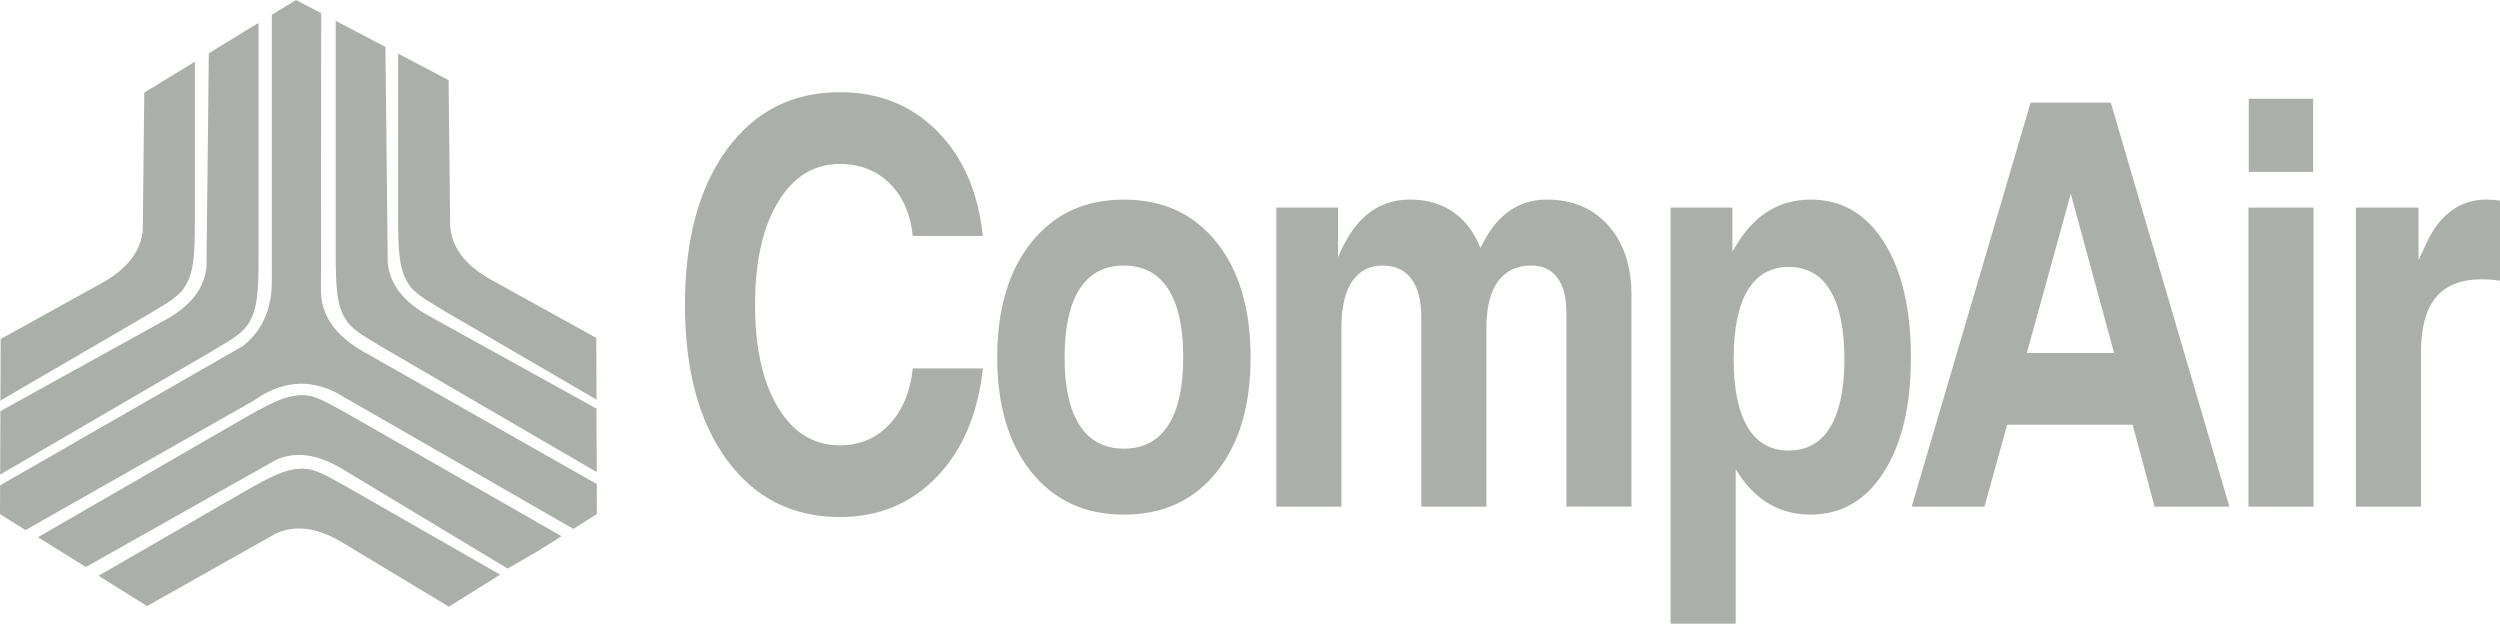 <svg width="400" height="100" viewBox="0 0 400 100" fill="none" xmlns="http://www.w3.org/2000/svg">
<path fill-rule="evenodd" clip-rule="evenodd" d="M157.264 58.938C156.461 66.233 154.01 72.025 149.877 76.302C145.757 80.583 140.595 82.729 134.373 82.729C126.789 82.729 120.749 79.665 116.283 73.555C111.818 67.446 109.592 59.191 109.592 48.776C109.592 38.345 111.818 30.059 116.283 23.936C120.749 17.812 126.789 14.751 134.373 14.751C140.625 14.751 145.803 16.822 149.92 20.95C154.053 25.076 156.49 30.675 157.264 37.747H146.046C145.666 34.203 144.428 31.397 142.323 29.326C140.217 27.271 137.568 26.235 134.375 26.235C130.242 26.235 126.942 28.261 124.488 32.33C122.037 36.381 120.81 41.875 120.81 48.781C120.81 55.672 122.037 61.135 124.475 65.186C126.912 69.226 130.212 71.254 134.375 71.254C137.539 71.254 140.174 70.143 142.277 67.933C144.382 65.714 145.639 62.728 146.046 58.945H157.264V58.938ZM179.824 82.34C173.617 82.34 168.681 80.073 165.034 75.539C161.386 71.024 159.554 64.897 159.554 57.186C159.554 49.438 161.386 43.3 165.034 38.753C168.683 34.205 173.617 31.939 179.824 31.939C186.062 31.939 190.996 34.205 194.645 38.753C198.277 43.302 200.096 49.438 200.096 57.186C200.096 64.899 198.277 71.024 194.645 75.539C190.996 80.073 186.062 82.34 179.824 82.34ZM179.824 71.786C182.928 71.786 185.29 70.541 186.895 68.065C188.513 65.589 189.317 61.952 189.317 57.184C189.317 52.379 188.513 48.717 186.895 46.225C185.29 43.733 182.928 42.488 179.824 42.488C176.721 42.488 174.359 43.733 172.754 46.225C171.136 48.717 170.333 52.379 170.333 57.184C170.333 61.954 171.136 65.589 172.754 68.065C174.359 70.541 176.721 71.786 179.824 71.786ZM204.206 81.063V33.211H214.088V41.165C214.621 39.845 215.24 38.63 215.95 37.519C218.342 33.796 221.551 31.934 225.595 31.934C229.317 31.934 232.284 33.195 234.513 35.717C235.523 36.888 236.316 38.23 236.855 39.679L238.05 37.517C240.382 33.794 243.53 31.932 247.47 31.932C251.587 31.932 254.885 33.313 257.338 36.09C259.805 38.851 261.032 42.574 261.032 47.24V81.058H250.617V49.962C250.617 47.561 250.133 45.715 249.163 44.425C248.212 43.134 246.817 42.488 245.003 42.488C242.686 42.488 240.913 43.341 239.672 45.039C238.446 46.737 237.824 49.197 237.824 52.425V81.063H227.409V50.804C227.409 48.1 226.881 46.045 225.823 44.62C224.76 43.196 223.217 42.49 221.219 42.49C219.084 42.49 217.468 43.343 216.33 45.041C215.197 46.739 214.623 49.199 214.623 52.427V81.065L204.206 81.063ZM267.291 33.211H277.178V40.25L278.054 38.839C280.931 34.233 284.82 31.934 289.727 31.934C294.662 31.934 298.57 34.201 301.444 38.748C304.303 43.298 305.743 49.434 305.743 57.181C305.743 64.894 304.303 71.005 301.415 75.535C298.538 80.068 294.618 82.335 289.68 82.335C284.807 82.335 280.931 80.1 278.056 75.61L277.71 75.041V99.792H267.296V33.211H267.291ZM286.184 72.084C289.104 72.084 291.332 70.839 292.83 68.349C294.345 65.855 295.101 62.225 295.101 57.436C295.101 52.634 294.345 48.972 292.83 46.464C291.332 43.958 289.118 42.713 286.229 42.713C283.323 42.713 281.127 43.958 279.629 46.45C278.131 48.942 277.389 52.588 277.389 57.393C277.389 62.211 278.131 65.857 279.629 68.349C281.124 70.839 283.307 72.084 286.184 72.084ZM305.869 81.063L324.898 16.416H337.723L356.704 81.063H344.733L341.221 67.958H321.147L317.51 81.063H305.869ZM331.334 30.976L324.292 56.476H338.251L331.316 30.974L331.334 30.976ZM359.756 81.063V33.211H370.171V81.063H359.756ZM359.802 15.802H370.096V27.494H359.802V15.802ZM376.942 81.063V33.211H386.966V41.616L388.327 38.705C390.5 34.057 393.914 31.934 397.79 31.934C398.578 31.934 399.319 31.995 400 32.116V44.918C399.035 44.761 398.058 44.685 397.08 44.691C393.796 44.691 391.349 45.649 389.749 47.574C388.158 49.491 387.357 52.408 387.357 56.341V81.061L376.942 81.063ZM51.389 2.11L51.357 46.898C51.553 51.123 54.334 54.248 58.865 56.667L95.483 77.444L95.499 82.262L91.735 84.618L53.74 62.787C49.402 60.623 45.064 60.955 40.724 64.032C28.511 70.962 16.296 77.888 4.081 84.814L0 82.262L0.016 77.653L38.892 55.347C42.073 52.779 43.61 49.254 43.491 44.372V2.362L47.367 0L51.389 2.11ZM61.669 7.515L62.04 42.017C62.348 45.471 64.564 48.339 68.777 50.629L95.44 65.375L95.477 75.537L61.221 55.588C59.332 54.375 56.769 53.141 55.565 51.484C53.749 48.981 53.749 45.622 53.71 40.781V3.33L61.669 7.515ZM71.775 12.83L72.027 36.252C72.335 39.704 74.551 42.574 78.764 44.864L95.404 54.063L95.438 63.934L71.208 49.823C69.319 48.61 66.756 47.376 65.552 45.719C63.736 43.218 63.736 39.857 63.697 35.018V8.583L71.775 12.83ZM33.409 8.514L33.04 42.663C32.731 46.115 30.516 48.986 26.301 51.273L0.064 65.78L0.027 75.933L33.857 56.232C35.746 55.024 38.311 53.788 39.513 52.129C41.331 49.627 41.329 46.266 41.368 41.427V3.657L33.409 8.514ZM23.085 14.807L22.848 36.779C22.541 40.232 20.324 43.102 16.111 45.392L0.105 54.241L0.071 64.091L23.67 50.349C25.559 49.136 28.122 47.902 29.326 46.245C31.144 43.742 31.142 40.38 31.181 35.541V9.869L23.085 14.807ZM6.07 85.954L13.731 90.72L44.117 73.609C47.26 72.146 50.854 72.63 54.942 75.139L81.222 90.968L86.002 88.207L89.85 85.797L55.461 66.114C53.465 65.083 51.116 63.483 49.079 63.265C46.002 62.944 43.093 64.626 38.883 67.011L6.07 85.954ZM23.522 96.972L44.117 85.374C47.26 83.915 50.854 84.399 54.942 86.903L71.823 97.07L80.025 91.94L55.461 77.879C53.467 76.848 51.116 75.248 49.079 75.029C46.002 74.708 43.093 76.39 38.883 78.775L15.77 92.12L23.522 96.972Z" fill="#ABAFA9"/>
</svg>
